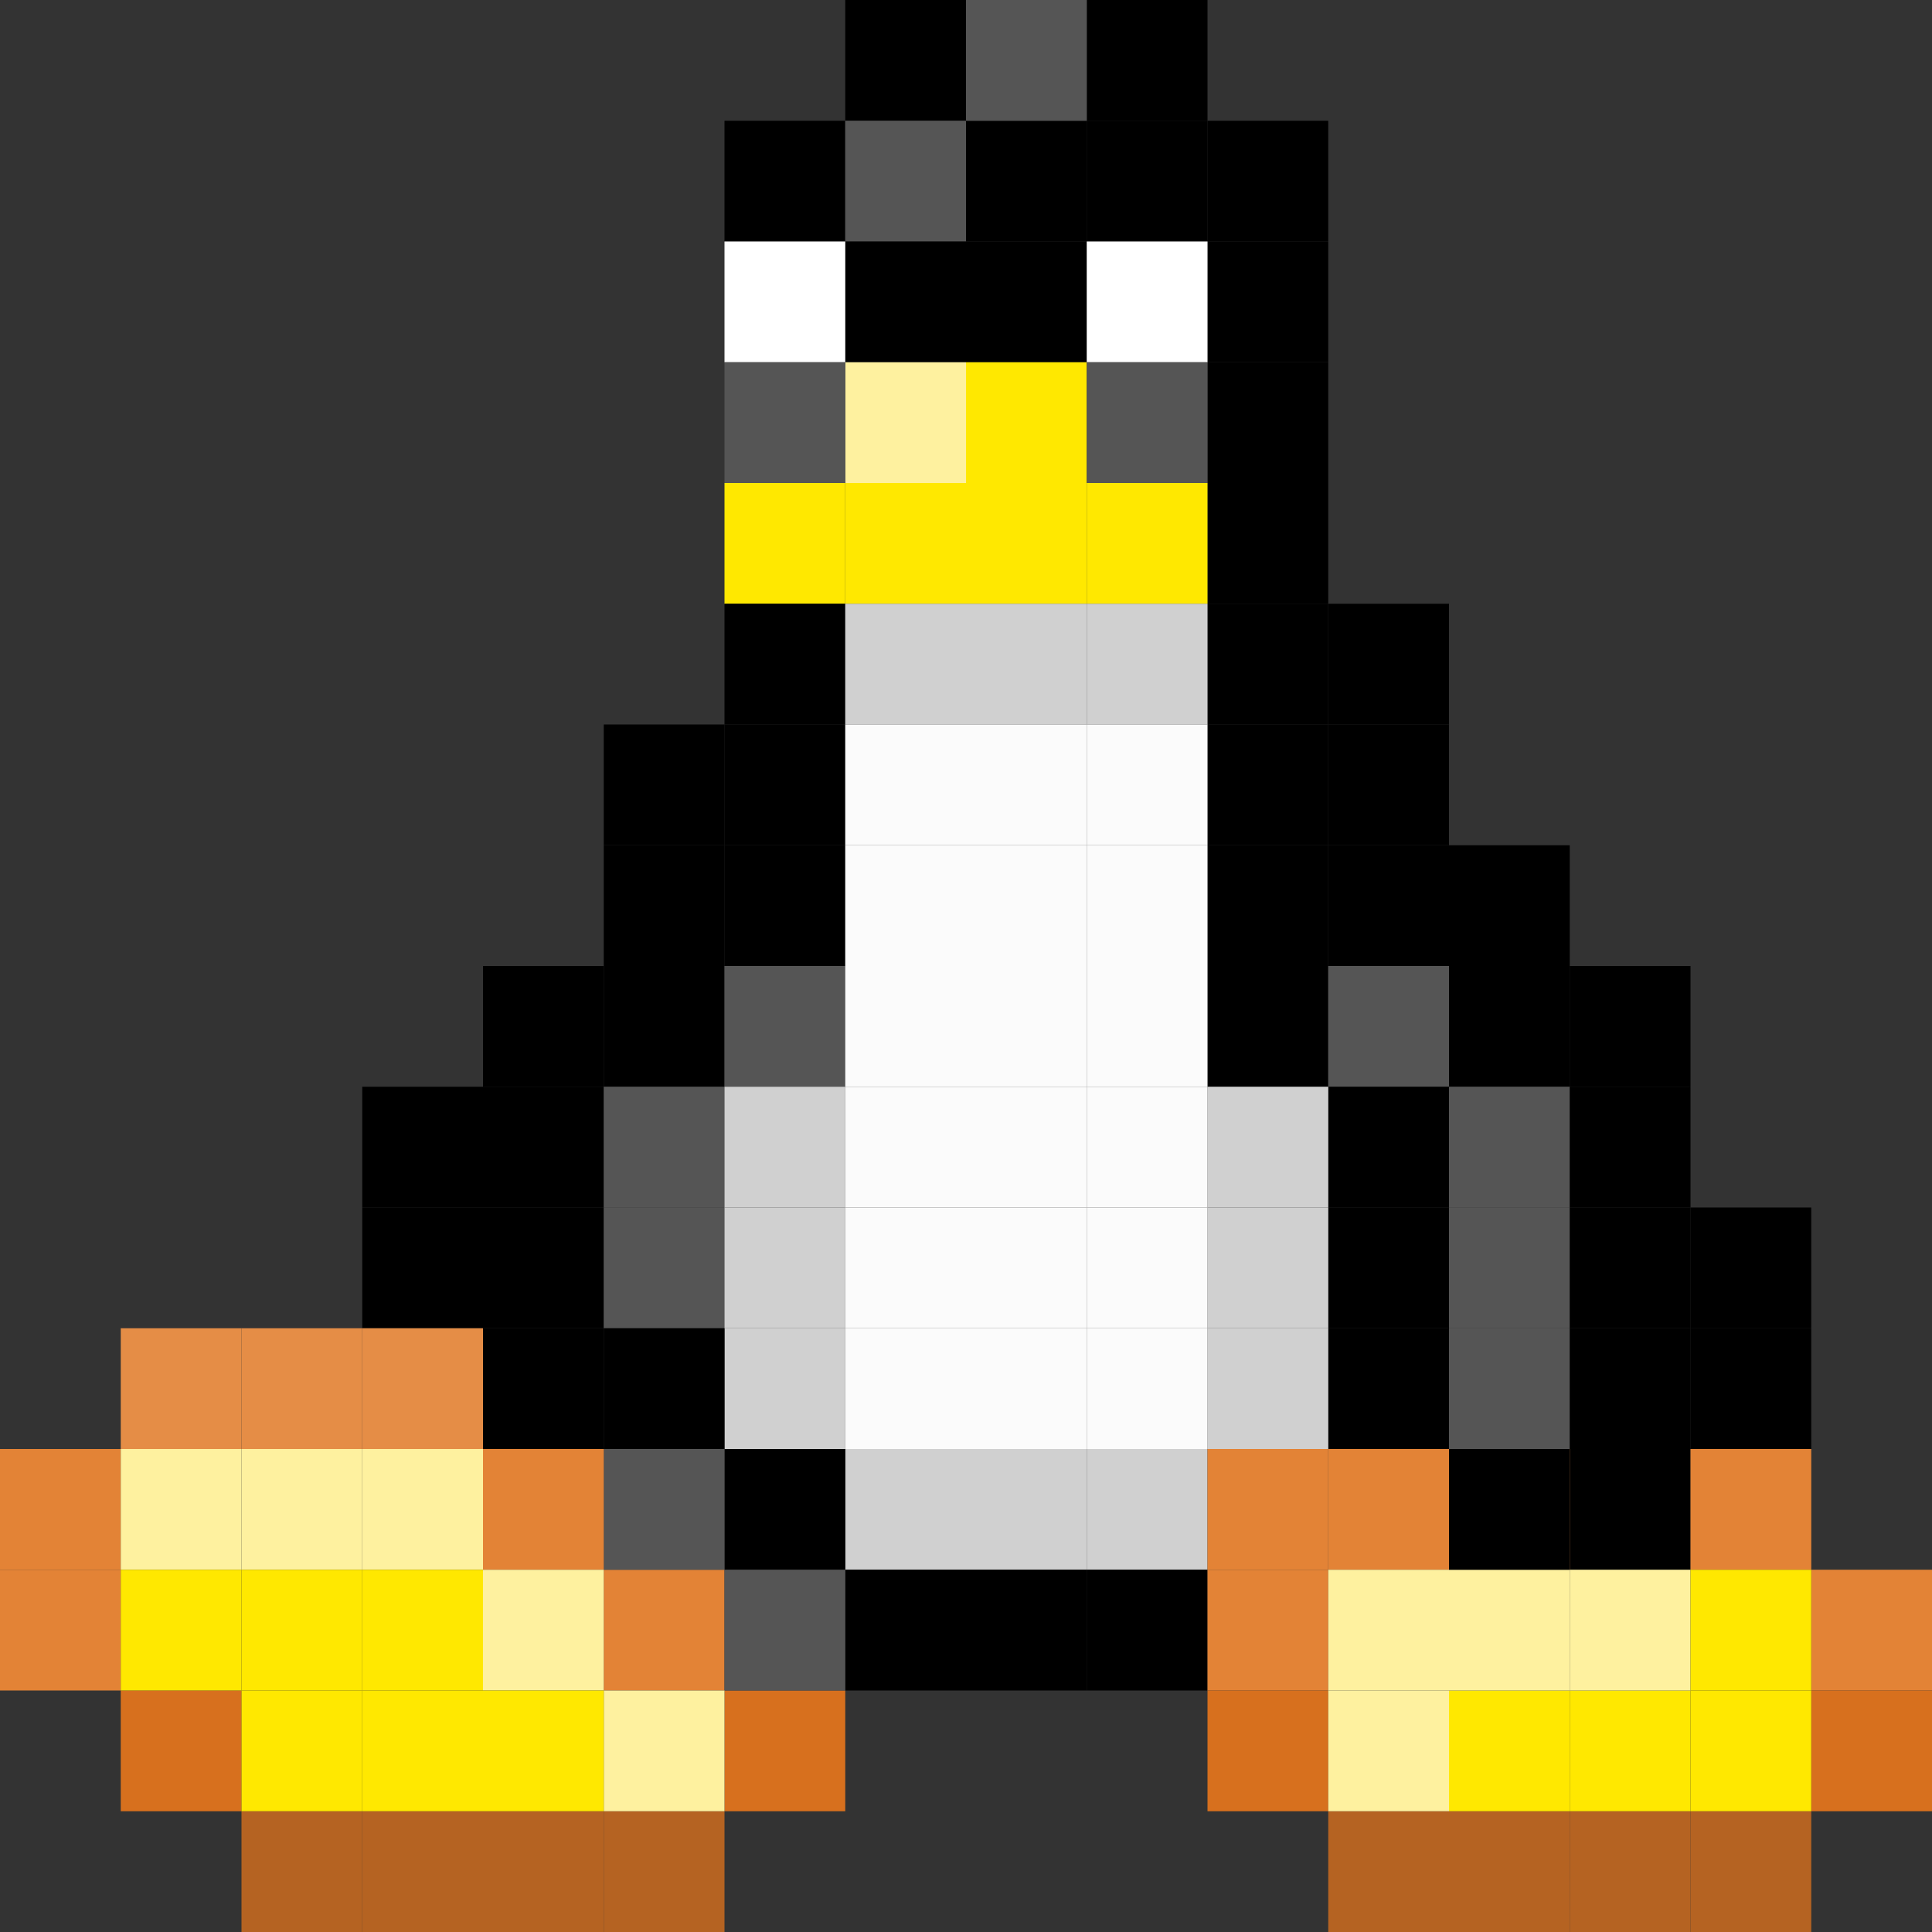 <?xml version="1.0" encoding="UTF-8" standalone="no"?>
<!-- Created with Inkscape (http://www.inkscape.org/) -->

<svg
   xmlns:dc="http://purl.org/dc/elements/1.1/"
   xmlns:cc="http://creativecommons.org/ns#"
   xmlns:rdf="http://www.w3.org/1999/02/22-rdf-syntax-ns#"
   xmlns:svg="http://www.w3.org/2000/svg"
   xmlns="http://www.w3.org/2000/svg"
   xmlns:sodipodi="http://sodipodi.sourceforge.net/DTD/sodipodi-0.dtd"
   xmlns:inkscape="http://www.inkscape.org/namespaces/inkscape"
   width="16px"
   height="16px"
   viewBox="0 0 16 16"
   id="SVGRoot"
   version="1.1"
   inkscape:version="0.92.0 r"
   sodipodi:docname="favicon.svg"
   inkscape:export-filename="favicon.png"
   inkscape:export-xdpi="96"
   inkscape:export-ydpi="96">
  <rect x="0" y="0" width="16" height="16" fill="#333333" stroke="none"/>
  <sodipodi:namedview
     id="base"
     pagecolor="#ffffff"
     bordercolor="#666666"
     borderopacity="1.0"
     inkscape:pageopacity="0"
     inkscape:pageshadow="2"
     inkscape:zoom="1"
     inkscape:cx="10.800617"
     inkscape:cy="0.3289443"
     inkscape:document-units="px"
     inkscape:current-layer="layer1"
     showgrid="false"
     inkscape:window-width="1920"
     inkscape:window-height="1016"
     inkscape:window-x="0"
     inkscape:window-y="27"
     inkscape:window-maximized="1"
     inkscape:grid-bbox="true"
     inkscape:snap-bbox="true"
     inkscape:bbox-nodes="true"
     inkscape:snap-bbox-edge-midpoints="true"
     showborder="false"
     inkscape:snap-global="true"
     inkscape:object-nodes="true"
     inkscape:snap-midpoints="true"
     inkscape:pagecheckerboard="false">
    <inkscape:grid
       type="xygrid"
       id="grid103397" />
    <inkscape:grid
       type="xygrid"
       id="grid104178"
       dotted="true"
       spacingx="0.5"
       spacingy="0.5"
       color="#f42319"
       opacity="0.125"
       empcolor="#ff3f54"
       empopacity="0.251"
       originx="0"
       originy="0" />
  </sodipodi:namedview>
  <defs
     id="defs102843" />
  <g
     id="layer1"
     inkscape:groupmode="layer"
     inkscape:label="Layer 1">
    <g
       id="g5145">
      <rect
         style="opacity:1;fill:#1a1a1a;fill-opacity:1;stroke:none;stroke-width:1;stroke-linecap:round;stroke-linejoin:miter;stroke-miterlimit:4;stroke-dasharray:none;stroke-dashoffset:0;stroke-opacity:1"
         id="rect4681"
         width="2"
         height="2"
         x="-19"
         y="7"
         transform="matrix(0,1,1,0,0,0)" />
      <rect
         y="-18"
         x="9"
         height="1"
         width="2"
         id="rect4643"
         style="opacity:0.8;fill:#4092d0;fill-opacity:1;stroke:none;stroke-width:1;stroke-linecap:round;stroke-linejoin:miter;stroke-miterlimit:4;stroke-dasharray:none;stroke-dashoffset:0;stroke-opacity:1" />
      <rect
         transform="scale(-1,1)"
         style="opacity:0.8;fill:#4092d0;fill-opacity:1;stroke:none;stroke-width:1;stroke-linecap:round;stroke-linejoin:miter;stroke-miterlimit:4;stroke-dasharray:none;stroke-dashoffset:0;stroke-opacity:1"
         id="rect4645"
         width="2"
         height="1"
         x="-7"
         y="-18" />
      <rect
         transform="scale(-1,1)"
         y="-17"
         x="-11"
         height="1"
         width="2"
         id="rect4647"
         style="opacity:1;fill:#1a1a1a;fill-opacity:1;stroke:none;stroke-width:1;stroke-linecap:round;stroke-linejoin:miter;stroke-miterlimit:4;stroke-dasharray:none;stroke-dashoffset:0;stroke-opacity:1" />
      <rect
         transform="scale(-1,1)"
         style="opacity:1;fill:#1a1a1a;fill-opacity:1;stroke:none;stroke-width:1;stroke-linecap:round;stroke-linejoin:miter;stroke-miterlimit:4;stroke-dasharray:none;stroke-dashoffset:0;stroke-opacity:1"
         id="rect4651"
         width="2"
         height="1"
         x="-11"
         y="-19" />
      <rect
         transform="scale(-1,1)"
         y="-19"
         x="-7"
         height="1"
         width="1"
         id="rect4653"
         style="opacity:1;fill:#1a1a1a;fill-opacity:1;stroke:none;stroke-width:1;stroke-linecap:round;stroke-linejoin:miter;stroke-miterlimit:4;stroke-dasharray:none;stroke-dashoffset:0;stroke-opacity:1" />
      <rect
         style="opacity:1;fill:#1a1a1a;fill-opacity:1;stroke:none;stroke-width:1;stroke-linecap:round;stroke-linejoin:miter;stroke-miterlimit:4;stroke-dasharray:none;stroke-dashoffset:0;stroke-opacity:1"
         id="rect4657"
         width="1"
         height="1"
         x="-18"
         y="5"
         transform="matrix(0,1,1,0,0,0)" />
      <rect
         transform="rotate(90)"
         y="-12"
         x="-18.016"
         height="1"
         width="1.016"
         id="rect4659"
         style="opacity:1;fill:#1a1a1a;fill-opacity:1;stroke:none;stroke-width:1;stroke-linecap:round;stroke-linejoin:miter;stroke-miterlimit:4;stroke-dasharray:none;stroke-dashoffset:0;stroke-opacity:1" />
      <rect
         transform="scale(-1,1)"
         style="opacity:0.8;fill:#ffffff;fill-opacity:1;stroke:none;stroke-width:1;stroke-linecap:round;stroke-linejoin:miter;stroke-miterlimit:4;stroke-dasharray:none;stroke-dashoffset:0;stroke-opacity:1"
         id="rect4683"
         width="1"
         height="1"
         x="-11"
         y="-18" />
      <rect
         transform="scale(-1,1)"
         y="-18"
         x="-7"
         height="1"
         width="1"
         id="rect4685"
         style="opacity:0.8;fill:#ffffff;fill-opacity:1;stroke:none;stroke-width:1;stroke-linecap:round;stroke-linejoin:miter;stroke-miterlimit:4;stroke-dasharray:none;stroke-dashoffset:0;stroke-opacity:1" />
      <rect
         transform="scale(-1,1)"
         style="opacity:1;fill:#1a1a1a;fill-opacity:1;stroke:none;stroke-width:1;stroke-linecap:round;stroke-linejoin:miter;stroke-miterlimit:4;stroke-dasharray:none;stroke-dashoffset:0;stroke-opacity:1"
         id="rect4700"
         width="1"
         height="1"
         x="-7"
         y="-17" />
    </g>
    <g
       id="g5289">
      <rect
         y="0"
         x="7"
         height="1"
         width="1"
         id="rect103399"
         style="opacity:1;fill:#000000;fill-opacity:1;stroke:none;stroke-width:2;stroke-linecap:butt;stroke-linejoin:round;stroke-miterlimit:4;stroke-dasharray:none;stroke-dashoffset:0;stroke-opacity:1" />
      <rect
         style="opacity:1;fill:#000000;fill-opacity:1;stroke:none;stroke-width:2;stroke-linecap:butt;stroke-linejoin:round;stroke-miterlimit:4;stroke-dasharray:none;stroke-dashoffset:0;stroke-opacity:1"
         id="rect103401"
         width="1"
         height="1"
         x="9"
         y="0" />
      <rect
         style="opacity:1;fill:#000000;fill-opacity:1;stroke:none;stroke-width:2;stroke-linecap:butt;stroke-linejoin:round;stroke-miterlimit:4;stroke-dasharray:none;stroke-dashoffset:0;stroke-opacity:1"
         id="rect103403"
         width="1"
         height="1"
         x="6"
         y="1" />
      <rect
         y="1"
         x="8"
         height="1"
         width="1"
         id="rect103405"
         style="opacity:1;fill:#000000;fill-opacity:1;stroke:none;stroke-width:2;stroke-linecap:butt;stroke-linejoin:round;stroke-miterlimit:4;stroke-dasharray:none;stroke-dashoffset:0;stroke-opacity:1" />
      <rect
         style="opacity:1;fill:#000000;fill-opacity:1;stroke:none;stroke-width:2;stroke-linecap:butt;stroke-linejoin:round;stroke-miterlimit:4;stroke-dasharray:none;stroke-dashoffset:0;stroke-opacity:1"
         id="rect103407"
         width="1"
         height="1"
         x="10"
         y="1" />
      <rect
         y="1"
         x="9"
         height="1"
         width="1"
         id="rect103409"
         style="opacity:1;fill:#000000;fill-opacity:1;stroke:none;stroke-width:2;stroke-linecap:butt;stroke-linejoin:round;stroke-miterlimit:4;stroke-dasharray:none;stroke-dashoffset:0;stroke-opacity:1" />
      <rect
         style="opacity:1;fill:#555555;fill-opacity:1;stroke:none;stroke-width:2;stroke-linecap:butt;stroke-linejoin:round;stroke-miterlimit:4;stroke-dasharray:none;stroke-dashoffset:0;stroke-opacity:1"
         id="rect103411"
         width="1"
         height="1"
         x="7"
         y="1" />
      <rect
         y="0"
         x="8"
         height="1"
         width="1"
         id="rect103413"
         style="opacity:1;fill:#555555;fill-opacity:1;stroke:none;stroke-width:2;stroke-linecap:butt;stroke-linejoin:round;stroke-miterlimit:4;stroke-dasharray:none;stroke-dashoffset:0;stroke-opacity:1" />
      <rect
         style="opacity:1;fill:#000000;fill-opacity:1;stroke:none;stroke-width:2;stroke-linecap:butt;stroke-linejoin:round;stroke-miterlimit:4;stroke-dasharray:none;stroke-dashoffset:0;stroke-opacity:1"
         id="rect103415"
         width="1"
         height="1"
         x="7"
         y="2" />
      <rect
         y="2"
         x="10"
         height="1"
         width="1"
         id="rect103417"
         style="opacity:1;fill:#000000;fill-opacity:1;stroke:none;stroke-width:2;stroke-linecap:butt;stroke-linejoin:round;stroke-miterlimit:4;stroke-dasharray:none;stroke-dashoffset:0;stroke-opacity:1" />
      <rect
         y="2"
         x="8"
         height="1"
         width="1"
         id="rect103421"
         style="opacity:1;fill:#000000;fill-opacity:1;stroke:none;stroke-width:2;stroke-linecap:butt;stroke-linejoin:round;stroke-miterlimit:4;stroke-dasharray:none;stroke-dashoffset:0;stroke-opacity:1" />
      <rect
         style="opacity:1;fill:#000000;fill-opacity:1;stroke:none;stroke-width:2;stroke-linecap:butt;stroke-linejoin:round;stroke-miterlimit:4;stroke-dasharray:none;stroke-dashoffset:0;stroke-opacity:1"
         id="rect103425"
         width="1"
         height="1"
         x="10"
         y="3" />
      <rect
         style="opacity:1;fill:#000000;fill-opacity:1;stroke:none;stroke-width:2;stroke-linecap:butt;stroke-linejoin:round;stroke-miterlimit:4;stroke-dasharray:none;stroke-dashoffset:0;stroke-opacity:1"
         id="rect103427"
         width="1"
         height="1"
         x="10"
         y="4" />
      <rect
         style="opacity:1;fill:#ffffff;fill-opacity:1;stroke:none;stroke-width:2;stroke-linecap:butt;stroke-linejoin:round;stroke-miterlimit:4;stroke-dasharray:none;stroke-dashoffset:0;stroke-opacity:1"
         id="rect103429"
         width="1"
         height="1"
         x="9"
         y="2" />
      <rect
         y="2"
         x="6"
         height="1"
         width="1"
         id="rect103431"
         style="opacity:1;fill:#ffffff;fill-opacity:1;stroke:none;stroke-width:2;stroke-linecap:butt;stroke-linejoin:round;stroke-miterlimit:4;stroke-dasharray:none;stroke-dashoffset:0;stroke-opacity:1" />
      <rect
         style="opacity:1;fill:#ffe800;fill-opacity:1;stroke:none;stroke-width:2;stroke-linecap:butt;stroke-linejoin:round;stroke-miterlimit:4;stroke-dasharray:none;stroke-dashoffset:0;stroke-opacity:1"
         id="rect103433"
         width="1"
         height="1"
         x="-9"
         y="3"
         transform="scale(-1,1)" />
      <rect
         y="3"
         x="-8"
         height="1"
         width="1"
         id="rect103435"
         style="opacity:1;fill:#fef19f;fill-opacity:1;stroke:none;stroke-width:2;stroke-linecap:butt;stroke-linejoin:round;stroke-miterlimit:4;stroke-dasharray:none;stroke-dashoffset:0;stroke-opacity:1"
         transform="scale(-1,1)" />
      <rect
         style="opacity:1;fill:#ffe800;fill-opacity:1;stroke:none;stroke-width:2;stroke-linecap:butt;stroke-linejoin:round;stroke-miterlimit:4;stroke-dasharray:none;stroke-dashoffset:0;stroke-opacity:1"
         id="rect103437"
         width="1"
         height="1"
         x="8"
         y="4" />
      <rect
         y="4"
         x="7"
         height="1"
         width="1"
         id="rect103439"
         style="opacity:1;fill:#ffe800;fill-opacity:1;stroke:none;stroke-width:2;stroke-linecap:butt;stroke-linejoin:round;stroke-miterlimit:4;stroke-dasharray:none;stroke-dashoffset:0;stroke-opacity:1" />
      <rect
         style="opacity:1;fill:#ffe800;fill-opacity:1;stroke:none;stroke-width:2;stroke-linecap:butt;stroke-linejoin:round;stroke-miterlimit:4;stroke-dasharray:none;stroke-dashoffset:0;stroke-opacity:1"
         id="rect103441"
         width="1"
         height="1"
         x="6"
         y="4" />
      <rect
         y="4"
         x="9"
         height="1"
         width="1"
         id="rect103443"
         style="opacity:1;fill:#ffe800;fill-opacity:1;stroke:none;stroke-width:2;stroke-linecap:butt;stroke-linejoin:round;stroke-miterlimit:4;stroke-dasharray:none;stroke-dashoffset:0;stroke-opacity:1" />
      <rect
         style="opacity:1;fill:#555555;fill-opacity:1;stroke:none;stroke-width:2;stroke-linecap:butt;stroke-linejoin:round;stroke-miterlimit:4;stroke-dasharray:none;stroke-dashoffset:0;stroke-opacity:1"
         id="rect103553"
         width="1"
         height="1"
         x="9"
         y="3" />
      <rect
         y="3"
         x="6"
         height="1"
         width="1"
         id="rect103555"
         style="opacity:1;fill:#555555;fill-opacity:1;stroke:none;stroke-width:2;stroke-linecap:butt;stroke-linejoin:round;stroke-miterlimit:4;stroke-dasharray:none;stroke-dashoffset:0;stroke-opacity:1" />
      <rect
         style="opacity:1;fill:#000000;fill-opacity:1;stroke:none;stroke-width:2;stroke-linecap:butt;stroke-linejoin:round;stroke-miterlimit:4;stroke-dasharray:none;stroke-dashoffset:0;stroke-opacity:1"
         id="rect103557"
         width="1"
         height="1"
         x="10"
         y="5" />
      <rect
         y="6"
         x="10"
         height="1"
         width="1"
         id="rect103559"
         style="opacity:1;fill:#000000;fill-opacity:1;stroke:none;stroke-width:2;stroke-linecap:butt;stroke-linejoin:round;stroke-miterlimit:4;stroke-dasharray:none;stroke-dashoffset:0;stroke-opacity:1" />
      <rect
         y="7"
         x="10"
         height="1"
         width="1"
         id="rect103561"
         style="opacity:1;fill:#000000;fill-opacity:1;stroke:none;stroke-width:2;stroke-linecap:butt;stroke-linejoin:round;stroke-miterlimit:4;stroke-dasharray:none;stroke-dashoffset:0;stroke-opacity:1" />
      <rect
         y="5"
         x="11"
         height="1"
         width="1"
         id="rect103563"
         style="opacity:1;fill:#000000;fill-opacity:1;stroke:none;stroke-width:2;stroke-linecap:butt;stroke-linejoin:round;stroke-miterlimit:4;stroke-dasharray:none;stroke-dashoffset:0;stroke-opacity:1" />
      <rect
         style="opacity:1;fill:#000000;fill-opacity:1;stroke:none;stroke-width:2;stroke-linecap:butt;stroke-linejoin:round;stroke-miterlimit:4;stroke-dasharray:none;stroke-dashoffset:0;stroke-opacity:1"
         id="rect103565"
         width="1"
         height="1"
         x="11"
         y="6" />
      <rect
         style="opacity:1;fill:#000000;fill-opacity:1;stroke:none;stroke-width:2;stroke-linecap:butt;stroke-linejoin:round;stroke-miterlimit:4;stroke-dasharray:none;stroke-dashoffset:0;stroke-opacity:1"
         id="rect103567"
         width="1"
         height="1"
         x="11"
         y="7" />
      <rect
         y="7"
         x="12"
         height="1"
         width="1"
         id="rect103569"
         style="opacity:1;fill:#000000;fill-opacity:1;stroke:none;stroke-width:2;stroke-linecap:butt;stroke-linejoin:round;stroke-miterlimit:4;stroke-dasharray:none;stroke-dashoffset:0;stroke-opacity:1" />
      <rect
         y="8"
         x="12"
         height="1"
         width="1"
         id="rect103571"
         style="opacity:1;fill:#000000;fill-opacity:1;stroke:none;stroke-width:2;stroke-linecap:butt;stroke-linejoin:round;stroke-miterlimit:4;stroke-dasharray:none;stroke-dashoffset:0;stroke-opacity:1" />
      <rect
         style="opacity:1;fill:#000000;fill-opacity:1;stroke:none;stroke-width:2;stroke-linecap:butt;stroke-linejoin:round;stroke-miterlimit:4;stroke-dasharray:none;stroke-dashoffset:0;stroke-opacity:1"
         id="rect103573"
         width="1"
         height="1"
         x="10"
         y="8" />
      <rect
         y="8"
         x="11"
         height="1"
         width="1"
         id="rect103575"
         style="opacity:1;fill:#555555;fill-opacity:1;stroke:none;stroke-width:2;stroke-linecap:butt;stroke-linejoin:round;stroke-miterlimit:4;stroke-dasharray:none;stroke-dashoffset:0;stroke-opacity:1" />
      <rect
         style="opacity:1;fill:#555555;fill-opacity:1;stroke:none;stroke-width:2;stroke-linecap:butt;stroke-linejoin:round;stroke-miterlimit:4;stroke-dasharray:none;stroke-dashoffset:0;stroke-opacity:1"
         id="rect103577"
         width="1"
         height="1"
         x="12"
         y="9" />
      <rect
         y="10"
         x="12"
         height="1"
         width="1"
         id="rect103579"
         style="opacity:1;fill:#555555;fill-opacity:1;stroke:none;stroke-width:2;stroke-linecap:butt;stroke-linejoin:round;stroke-miterlimit:4;stroke-dasharray:none;stroke-dashoffset:0;stroke-opacity:1" />
      <rect
         style="opacity:1;fill:#555555;fill-opacity:1;stroke:none;stroke-width:2;stroke-linecap:butt;stroke-linejoin:round;stroke-miterlimit:4;stroke-dasharray:none;stroke-dashoffset:0;stroke-opacity:1"
         id="rect103581"
         width="1"
         height="1"
         x="12"
         y="11" />
      <rect
         style="opacity:1;fill:#000000;fill-opacity:1;stroke:none;stroke-width:2;stroke-linecap:butt;stroke-linejoin:round;stroke-miterlimit:4;stroke-dasharray:none;stroke-dashoffset:0;stroke-opacity:1"
         id="rect103583"
         width="1"
         height="1"
         x="13"
         y="8" />
      <rect
         y="9"
         x="13"
         height="1"
         width="1"
         id="rect103585"
         style="opacity:1;fill:#000000;fill-opacity:1;stroke:none;stroke-width:2;stroke-linecap:butt;stroke-linejoin:round;stroke-miterlimit:4;stroke-dasharray:none;stroke-dashoffset:0;stroke-opacity:1" />
      <rect
         y="10"
         x="13"
         height="1"
         width="1"
         id="rect103587"
         style="opacity:1;fill:#000000;fill-opacity:1;stroke:none;stroke-width:2;stroke-linecap:butt;stroke-linejoin:round;stroke-miterlimit:4;stroke-dasharray:none;stroke-dashoffset:0;stroke-opacity:1" />
      <rect
         style="opacity:1;fill:#000000;fill-opacity:1;stroke:none;stroke-width:2;stroke-linecap:butt;stroke-linejoin:round;stroke-miterlimit:4;stroke-dasharray:none;stroke-dashoffset:0;stroke-opacity:1"
         id="rect103595"
         width="1"
         height="1"
         x="13"
         y="11" />
      <rect
         y="11"
         x="14"
         height="1"
         width="1"
         id="rect103597"
         style="opacity:1;fill:#000000;fill-opacity:1;stroke:none;stroke-width:2;stroke-linecap:butt;stroke-linejoin:round;stroke-miterlimit:4;stroke-dasharray:none;stroke-dashoffset:0;stroke-opacity:1" />
      <rect
         style="opacity:1;fill:#000000;fill-opacity:1;stroke:none;stroke-width:2;stroke-linecap:butt;stroke-linejoin:round;stroke-miterlimit:4;stroke-dasharray:none;stroke-dashoffset:0;stroke-opacity:1"
         id="rect103599"
         width="1"
         height="1"
         x="14"
         y="10" />
      <rect
         style="opacity:1;fill:#000000;fill-opacity:1;stroke:none;stroke-width:2;stroke-linecap:butt;stroke-linejoin:round;stroke-miterlimit:4;stroke-dasharray:none;stroke-dashoffset:0;stroke-opacity:1"
         id="rect103601"
         width="1"
         height="1"
         x="11"
         y="9" />
      <rect
         style="opacity:1;fill:#000000;fill-opacity:1;stroke:none;stroke-width:2;stroke-linecap:butt;stroke-linejoin:round;stroke-miterlimit:4;stroke-dasharray:none;stroke-dashoffset:0;stroke-opacity:1"
         id="rect103603"
         width="1"
         height="1"
         x="11"
         y="10" />
      <rect
         y="11"
         x="11"
         height="1"
         width="1"
         id="rect103605"
         style="opacity:1;fill:#000000;fill-opacity:1;stroke:none;stroke-width:2;stroke-linecap:butt;stroke-linejoin:round;stroke-miterlimit:4;stroke-dasharray:none;stroke-dashoffset:0;stroke-opacity:1" />
      <rect
         y="5"
         x="6"
         height="1"
         width="1"
         id="rect103607"
         style="opacity:1;fill:#000000;fill-opacity:1;stroke:none;stroke-width:2;stroke-linecap:butt;stroke-linejoin:round;stroke-miterlimit:4;stroke-dasharray:none;stroke-dashoffset:0;stroke-opacity:1" />
      <rect
         y="6"
         x="6"
         height="1"
         width="1"
         id="rect103609"
         style="opacity:1;fill:#000000;fill-opacity:1;stroke:none;stroke-width:2;stroke-linecap:butt;stroke-linejoin:round;stroke-miterlimit:4;stroke-dasharray:none;stroke-dashoffset:0;stroke-opacity:1" />
      <rect
         style="opacity:1;fill:#000000;fill-opacity:1;stroke:none;stroke-width:2;stroke-linecap:butt;stroke-linejoin:round;stroke-miterlimit:4;stroke-dasharray:none;stroke-dashoffset:0;stroke-opacity:1"
         id="rect103611"
         width="1"
         height="1"
         x="6"
         y="7" />
      <rect
         style="opacity:1;fill:#000000;fill-opacity:1;stroke:none;stroke-width:2;stroke-linecap:butt;stroke-linejoin:round;stroke-miterlimit:4;stroke-dasharray:none;stroke-dashoffset:0;stroke-opacity:1"
         id="rect103613"
         width="1"
         height="1"
         x="5"
         y="6" />
      <rect
         style="opacity:1;fill:#000000;fill-opacity:1;stroke:none;stroke-width:2;stroke-linecap:butt;stroke-linejoin:round;stroke-miterlimit:4;stroke-dasharray:none;stroke-dashoffset:0;stroke-opacity:1"
         id="rect103615"
         width="1"
         height="1"
         x="5"
         y="7" />
      <rect
         y="8"
         x="5"
         height="1"
         width="1"
         id="rect103617"
         style="opacity:1;fill:#000000;fill-opacity:1;stroke:none;stroke-width:2;stroke-linecap:butt;stroke-linejoin:round;stroke-miterlimit:4;stroke-dasharray:none;stroke-dashoffset:0;stroke-opacity:1" />
      <rect
         y="8"
         x="4"
         height="1"
         width="1"
         id="rect103619"
         style="opacity:1;fill:#000000;fill-opacity:1;stroke:none;stroke-width:2;stroke-linecap:butt;stroke-linejoin:round;stroke-miterlimit:4;stroke-dasharray:none;stroke-dashoffset:0;stroke-opacity:1" />
      <rect
         y="9"
         x="4"
         height="1"
         width="1"
         id="rect103621"
         style="opacity:1;fill:#000000;fill-opacity:1;stroke:none;stroke-width:2;stroke-linecap:butt;stroke-linejoin:round;stroke-miterlimit:4;stroke-dasharray:none;stroke-dashoffset:0;stroke-opacity:1" />
      <rect
         style="opacity:1;fill:#000000;fill-opacity:1;stroke:none;stroke-width:2;stroke-linecap:butt;stroke-linejoin:round;stroke-miterlimit:4;stroke-dasharray:none;stroke-dashoffset:0;stroke-opacity:1"
         id="rect103623"
         width="1"
         height="1"
         x="4"
         y="10" />
      <rect
         style="opacity:1;fill:#000000;fill-opacity:1;stroke:none;stroke-width:2;stroke-linecap:butt;stroke-linejoin:round;stroke-miterlimit:4;stroke-dasharray:none;stroke-dashoffset:0;stroke-opacity:1"
         id="rect103625"
         width="1"
         height="1"
         x="3"
         y="9" />
      <rect
         y="10"
         x="3"
         height="1"
         width="1"
         id="rect103627"
         style="opacity:1;fill:#000000;fill-opacity:1;stroke:none;stroke-width:2;stroke-linecap:butt;stroke-linejoin:round;stroke-miterlimit:4;stroke-dasharray:none;stroke-dashoffset:0;stroke-opacity:1" />
      <rect
         style="opacity:1;fill:#555555;fill-opacity:1;stroke:none;stroke-width:2;stroke-linecap:butt;stroke-linejoin:round;stroke-miterlimit:4;stroke-dasharray:none;stroke-dashoffset:0;stroke-opacity:1"
         id="rect103629"
         width="1"
         height="1"
         x="6"
         y="8" />
      <rect
         y="9"
         x="5"
         height="1"
         width="1"
         id="rect103631"
         style="opacity:1;fill:#555555;fill-opacity:1;stroke:none;stroke-width:2;stroke-linecap:butt;stroke-linejoin:round;stroke-miterlimit:4;stroke-dasharray:none;stroke-dashoffset:0;stroke-opacity:1" />
      <rect
         style="opacity:1;fill:#555555;fill-opacity:1;stroke:none;stroke-width:2;stroke-linecap:butt;stroke-linejoin:round;stroke-miterlimit:4;stroke-dasharray:none;stroke-dashoffset:0;stroke-opacity:1"
         id="rect103633"
         width="1"
         height="1"
         x="5"
         y="10" />
      <rect
         y="5"
         x="8"
         height="1"
         width="1"
         id="rect103635"
         style="opacity:1;fill:#d0d0d0;fill-opacity:1;stroke:none;stroke-width:2;stroke-linecap:butt;stroke-linejoin:round;stroke-miterlimit:4;stroke-dasharray:none;stroke-dashoffset:0;stroke-opacity:1" />
      <rect
         style="opacity:1;fill:#d0d0d0;fill-opacity:1;stroke:none;stroke-width:2;stroke-linecap:butt;stroke-linejoin:round;stroke-miterlimit:4;stroke-dasharray:none;stroke-dashoffset:0;stroke-opacity:1"
         id="rect103637"
         width="1"
         height="1"
         x="7"
         y="5" />
      <rect
         style="opacity:1;fill:#d0d0d0;fill-opacity:1;stroke:none;stroke-width:2;stroke-linecap:butt;stroke-linejoin:round;stroke-miterlimit:4;stroke-dasharray:none;stroke-dashoffset:0;stroke-opacity:1"
         id="rect103639"
         width="1"
         height="1"
         x="9"
         y="5" />
      <rect
         y="9"
         x="10"
         height="1"
         width="1"
         id="rect103641"
         style="opacity:1;fill:#d0d0d0;fill-opacity:1;stroke:none;stroke-width:2;stroke-linecap:butt;stroke-linejoin:round;stroke-miterlimit:4;stroke-dasharray:none;stroke-dashoffset:0;stroke-opacity:1" />
      <rect
         style="opacity:1;fill:#d0d0d0;fill-opacity:1;stroke:none;stroke-width:2;stroke-linecap:butt;stroke-linejoin:round;stroke-miterlimit:4;stroke-dasharray:none;stroke-dashoffset:0;stroke-opacity:1"
         id="rect103643"
         width="1"
         height="1"
         x="10"
         y="10" />
      <rect
         y="11"
         x="10"
         height="1"
         width="1"
         id="rect103645"
         style="opacity:1;fill:#d0d0d0;fill-opacity:1;stroke:none;stroke-width:2;stroke-linecap:butt;stroke-linejoin:round;stroke-miterlimit:4;stroke-dasharray:none;stroke-dashoffset:0;stroke-opacity:1" />
      <rect
         style="opacity:1;fill:#d0d0d0;fill-opacity:1;stroke:none;stroke-width:2;stroke-linecap:butt;stroke-linejoin:round;stroke-miterlimit:4;stroke-dasharray:none;stroke-dashoffset:0;stroke-opacity:1"
         id="rect103647"
         width="1"
         height="1"
         x="6"
         y="9" />
      <rect
         y="10"
         x="6"
         height="1"
         width="1"
         id="rect103649"
         style="opacity:1;fill:#d0d0d0;fill-opacity:1;stroke:none;stroke-width:2;stroke-linecap:butt;stroke-linejoin:round;stroke-miterlimit:4;stroke-dasharray:none;stroke-dashoffset:0;stroke-opacity:1" />
      <rect
         style="opacity:1;fill:#d0d0d0;fill-opacity:1;stroke:none;stroke-width:2;stroke-linecap:butt;stroke-linejoin:round;stroke-miterlimit:4;stroke-dasharray:none;stroke-dashoffset:0;stroke-opacity:1"
         id="rect103651"
         width="1"
         height="1"
         x="6"
         y="11" />
      <rect
         style="opacity:1;fill:#d0d0d0;fill-opacity:1;stroke:none;stroke-width:2;stroke-linecap:butt;stroke-linejoin:round;stroke-miterlimit:4;stroke-dasharray:none;stroke-dashoffset:0;stroke-opacity:1"
         id="rect103653"
         width="1"
         height="1"
         x="8"
         y="12" />
      <rect
         y="12"
         x="7"
         height="1"
         width="1"
         id="rect103655"
         style="opacity:1;fill:#d0d0d0;fill-opacity:1;stroke:none;stroke-width:2;stroke-linecap:butt;stroke-linejoin:round;stroke-miterlimit:4;stroke-dasharray:none;stroke-dashoffset:0;stroke-opacity:1" />
      <rect
         y="12"
         x="9"
         height="1"
         width="1"
         id="rect103657"
         style="opacity:1;fill:#d0d0d0;fill-opacity:1;stroke:none;stroke-width:2;stroke-linecap:butt;stroke-linejoin:round;stroke-miterlimit:4;stroke-dasharray:none;stroke-dashoffset:0;stroke-opacity:1" />
      <rect
         y="10"
         x="8"
         height="1"
         width="1"
         id="rect103659"
         style="opacity:1;fill:#fbfbfb;fill-opacity:1;stroke:none;stroke-width:2;stroke-linecap:butt;stroke-linejoin:round;stroke-miterlimit:4;stroke-dasharray:none;stroke-dashoffset:0;stroke-opacity:1" />
      <rect
         style="opacity:1;fill:#fbfbfb;fill-opacity:1;stroke:none;stroke-width:2;stroke-linecap:butt;stroke-linejoin:round;stroke-miterlimit:4;stroke-dasharray:none;stroke-dashoffset:0;stroke-opacity:1"
         id="rect103661"
         width="1"
         height="1"
         x="7"
         y="10" />
      <rect
         style="opacity:1;fill:#fbfbfb;fill-opacity:1;stroke:none;stroke-width:2;stroke-linecap:butt;stroke-linejoin:round;stroke-miterlimit:4;stroke-dasharray:none;stroke-dashoffset:0;stroke-opacity:1"
         id="rect103663"
         width="1"
         height="1"
         x="9"
         y="10" />
      <rect
         style="opacity:1;fill:#fbfbfb;fill-opacity:1;stroke:none;stroke-width:2;stroke-linecap:butt;stroke-linejoin:round;stroke-miterlimit:4;stroke-dasharray:none;stroke-dashoffset:0;stroke-opacity:1"
         id="rect103665"
         width="1"
         height="1"
         x="8"
         y="11" />
      <rect
         y="11"
         x="7"
         height="1"
         width="1"
         id="rect103667"
         style="opacity:1;fill:#fbfbfb;fill-opacity:1;stroke:none;stroke-width:2;stroke-linecap:butt;stroke-linejoin:round;stroke-miterlimit:4;stroke-dasharray:none;stroke-dashoffset:0;stroke-opacity:1" />
      <rect
         y="11"
         x="9"
         height="1"
         width="1"
         id="rect103669"
         style="opacity:1;fill:#fbfbfb;fill-opacity:1;stroke:none;stroke-width:2;stroke-linecap:butt;stroke-linejoin:round;stroke-miterlimit:4;stroke-dasharray:none;stroke-dashoffset:0;stroke-opacity:1" />
      <rect
         y="9"
         x="8"
         height="1"
         width="1"
         id="rect103671"
         style="opacity:1;fill:#fbfbfb;fill-opacity:1;stroke:none;stroke-width:2;stroke-linecap:butt;stroke-linejoin:round;stroke-miterlimit:4;stroke-dasharray:none;stroke-dashoffset:0;stroke-opacity:1" />
      <rect
         style="opacity:1;fill:#fbfbfb;fill-opacity:1;stroke:none;stroke-width:2;stroke-linecap:butt;stroke-linejoin:round;stroke-miterlimit:4;stroke-dasharray:none;stroke-dashoffset:0;stroke-opacity:1"
         id="rect103673"
         width="1"
         height="1"
         x="7"
         y="9" />
      <rect
         style="opacity:1;fill:#fbfbfb;fill-opacity:1;stroke:none;stroke-width:2;stroke-linecap:butt;stroke-linejoin:round;stroke-miterlimit:4;stroke-dasharray:none;stroke-dashoffset:0;stroke-opacity:1"
         id="rect103675"
         width="1"
         height="1"
         x="9"
         y="9" />
      <rect
         style="opacity:1;fill:#fbfbfb;fill-opacity:1;stroke:none;stroke-width:2;stroke-linecap:butt;stroke-linejoin:round;stroke-miterlimit:4;stroke-dasharray:none;stroke-dashoffset:0;stroke-opacity:1"
         id="rect103677"
         width="1"
         height="1"
         x="8"
         y="7" />
      <rect
         y="7"
         x="7"
         height="1"
         width="1"
         id="rect103679"
         style="opacity:1;fill:#fbfbfb;fill-opacity:1;stroke:none;stroke-width:2;stroke-linecap:butt;stroke-linejoin:round;stroke-miterlimit:4;stroke-dasharray:none;stroke-dashoffset:0;stroke-opacity:1" />
      <rect
         y="7"
         x="9"
         height="1"
         width="1"
         id="rect103681"
         style="opacity:1;fill:#fbfbfb;fill-opacity:1;stroke:none;stroke-width:2;stroke-linecap:butt;stroke-linejoin:round;stroke-miterlimit:4;stroke-dasharray:none;stroke-dashoffset:0;stroke-opacity:1" />
      <rect
         y="6"
         x="8"
         height="1"
         width="1"
         id="rect103683"
         style="opacity:1;fill:#fbfbfb;fill-opacity:1;stroke:none;stroke-width:2;stroke-linecap:butt;stroke-linejoin:round;stroke-miterlimit:4;stroke-dasharray:none;stroke-dashoffset:0;stroke-opacity:1" />
      <rect
         style="opacity:1;fill:#fbfbfb;fill-opacity:1;stroke:none;stroke-width:2;stroke-linecap:butt;stroke-linejoin:round;stroke-miterlimit:4;stroke-dasharray:none;stroke-dashoffset:0;stroke-opacity:1"
         id="rect103685"
         width="1"
         height="1"
         x="7"
         y="6" />
      <rect
         style="opacity:1;fill:#fbfbfb;fill-opacity:1;stroke:none;stroke-width:2;stroke-linecap:butt;stroke-linejoin:round;stroke-miterlimit:4;stroke-dasharray:none;stroke-dashoffset:0;stroke-opacity:1"
         id="rect103687"
         width="1"
         height="1"
         x="9"
         y="6" />
      <rect
         style="opacity:1;fill:#fbfbfb;fill-opacity:1;stroke:none;stroke-width:2;stroke-linecap:butt;stroke-linejoin:round;stroke-miterlimit:4;stroke-dasharray:none;stroke-dashoffset:0;stroke-opacity:1"
         id="rect103689"
         width="1"
         height="1"
         x="8"
         y="8" />
      <rect
         y="8"
         x="7"
         height="1"
         width="1"
         id="rect103691"
         style="opacity:1;fill:#fbfbfb;fill-opacity:1;stroke:none;stroke-width:2;stroke-linecap:butt;stroke-linejoin:round;stroke-miterlimit:4;stroke-dasharray:none;stroke-dashoffset:0;stroke-opacity:1" />
      <rect
         y="8"
         x="9"
         height="1"
         width="1"
         id="rect103693"
         style="opacity:1;fill:#fbfbfb;fill-opacity:1;stroke:none;stroke-width:2;stroke-linecap:butt;stroke-linejoin:round;stroke-miterlimit:4;stroke-dasharray:none;stroke-dashoffset:0;stroke-opacity:1" />
      <rect
         style="opacity:1;fill:#000000;fill-opacity:1;stroke:none;stroke-width:2;stroke-linecap:butt;stroke-linejoin:round;stroke-miterlimit:4;stroke-dasharray:none;stroke-dashoffset:0;stroke-opacity:1"
         id="rect103695"
         width="1"
         height="1"
         x="5"
         y="11" />
      <rect
         y="12"
         x="6"
         height="1"
         width="1"
         id="rect103697"
         style="opacity:1;fill:#000000;fill-opacity:1;stroke:none;stroke-width:2;stroke-linecap:butt;stroke-linejoin:round;stroke-miterlimit:4;stroke-dasharray:none;stroke-dashoffset:0;stroke-opacity:1" />
      <rect
         style="opacity:1;fill:#000000;fill-opacity:1;stroke:none;stroke-width:2;stroke-linecap:butt;stroke-linejoin:round;stroke-miterlimit:4;stroke-dasharray:none;stroke-dashoffset:0;stroke-opacity:1"
         id="rect103699"
         width="1"
         height="1"
         x="7"
         y="13" />
      <rect
         y="13"
         x="8"
         height="1"
         width="1"
         id="rect103701"
         style="opacity:1;fill:#000000;fill-opacity:1;stroke:none;stroke-width:2;stroke-linecap:butt;stroke-linejoin:round;stroke-miterlimit:4;stroke-dasharray:none;stroke-dashoffset:0;stroke-opacity:1" />
      <rect
         style="opacity:1;fill:#000000;fill-opacity:1;stroke:none;stroke-width:2;stroke-linecap:butt;stroke-linejoin:round;stroke-miterlimit:4;stroke-dasharray:none;stroke-dashoffset:0;stroke-opacity:1"
         id="rect103703"
         width="1"
         height="1"
         x="9"
         y="13" />
      <rect
         y="12"
         x="13"
         height="1"
         width="1"
         id="rect103705"
         style="opacity:1;fill:#000000;fill-opacity:1;stroke:none;stroke-width:2;stroke-linecap:butt;stroke-linejoin:round;stroke-miterlimit:4;stroke-dasharray:none;stroke-dashoffset:0;stroke-opacity:1" />
      <rect
         y="12"
         x="10"
         height="1"
         width="1"
         id="rect103707"
         style="opacity:1;fill:#e38336;fill-opacity:1;stroke:none;stroke-width:2;stroke-linecap:butt;stroke-linejoin:round;stroke-miterlimit:4;stroke-dasharray:none;stroke-dashoffset:0;stroke-opacity:1" />
      <rect
         style="opacity:1;fill:#e38336;fill-opacity:1;stroke:none;stroke-width:2;stroke-linecap:butt;stroke-linejoin:round;stroke-miterlimit:4;stroke-dasharray:none;stroke-dashoffset:0;stroke-opacity:1"
         id="rect103709"
         width="1"
         height="1"
         x="11"
         y="12" />
      <rect
         y="12"
         x="12"
         height="1"
         width="1"
         id="rect103711"
         style="opacity:1;fill:#e38336;fill-opacity:1;stroke:none;stroke-width:2;stroke-linecap:butt;stroke-linejoin:round;stroke-miterlimit:4;stroke-dasharray:none;stroke-dashoffset:0;stroke-opacity:1" />
      <rect
         style="opacity:1;fill:#e38336;fill-opacity:1;stroke:none;stroke-width:2;stroke-linecap:butt;stroke-linejoin:round;stroke-miterlimit:4;stroke-dasharray:none;stroke-dashoffset:0;stroke-opacity:1"
         id="rect103713"
         width="1"
         height="1"
         x="14"
         y="12" />
      <rect
         y="13"
         x="15"
         height="1"
         width="1"
         id="rect103715"
         style="opacity:1;fill:#e38336;fill-opacity:1;stroke:none;stroke-width:2;stroke-linecap:butt;stroke-linejoin:round;stroke-miterlimit:4;stroke-dasharray:none;stroke-dashoffset:0;stroke-opacity:1" />
      <rect
         style="opacity:1;fill:#d7701e;fill-opacity:1;stroke:none;stroke-width:2;stroke-linecap:butt;stroke-linejoin:round;stroke-miterlimit:4;stroke-dasharray:none;stroke-dashoffset:0;stroke-opacity:1"
         id="rect103717"
         width="1"
         height="1"
         x="15"
         y="14" />
      <rect
         y="15"
         x="14"
         height="1"
         width="1"
         id="rect103719"
         style="opacity:1;fill:#b56322;fill-opacity:1;stroke:none;stroke-width:2;stroke-linecap:butt;stroke-linejoin:round;stroke-miterlimit:4;stroke-dasharray:none;stroke-dashoffset:0;stroke-opacity:1" />
      <rect
         style="opacity:1;fill:#b56322;fill-opacity:1;stroke:none;stroke-width:2;stroke-linecap:butt;stroke-linejoin:round;stroke-miterlimit:4;stroke-dasharray:none;stroke-dashoffset:0;stroke-opacity:1"
         id="rect103721"
         width="1"
         height="1"
         x="13"
         y="15" />
      <rect
         y="15"
         x="12"
         height="1"
         width="1"
         id="rect103723"
         style="opacity:1;fill:#b56322;fill-opacity:1;stroke:none;stroke-width:2;stroke-linecap:butt;stroke-linejoin:round;stroke-miterlimit:4;stroke-dasharray:none;stroke-dashoffset:0;stroke-opacity:1" />
      <rect
         style="opacity:1;fill:#e38336;fill-opacity:1;stroke:none;stroke-width:2;stroke-linecap:butt;stroke-linejoin:round;stroke-miterlimit:4;stroke-dasharray:none;stroke-dashoffset:0;stroke-opacity:1"
         id="rect103725"
         width="1"
         height="1"
         x="10"
         y="13" />
      <rect
         y="14"
         x="10"
         height="1"
         width="1"
         id="rect103727"
         style="opacity:1;fill:#d7701e;fill-opacity:1;stroke:none;stroke-width:2;stroke-linecap:butt;stroke-linejoin:round;stroke-miterlimit:4;stroke-dasharray:none;stroke-dashoffset:0;stroke-opacity:1" />
      <rect
         style="opacity:1;fill:#b56322;fill-opacity:1;stroke:none;stroke-width:2;stroke-linecap:butt;stroke-linejoin:round;stroke-miterlimit:4;stroke-dasharray:none;stroke-dashoffset:0;stroke-opacity:1"
         id="rect103729"
         width="1"
         height="1"
         x="11"
         y="15" />
      <rect
         style="opacity:1;fill:#b56322;fill-opacity:1;stroke:none;stroke-width:2;stroke-linecap:butt;stroke-linejoin:round;stroke-miterlimit:4;stroke-dasharray:none;stroke-dashoffset:0;stroke-opacity:1"
         id="rect103731"
         width="1"
         height="1"
         x="5"
         y="15" />
      <rect
         y="15"
         x="4"
         height="1"
         width="1"
         id="rect103733"
         style="opacity:1;fill:#b56322;fill-opacity:1;stroke:none;stroke-width:2;stroke-linecap:butt;stroke-linejoin:round;stroke-miterlimit:4;stroke-dasharray:none;stroke-dashoffset:0;stroke-opacity:1" />
      <rect
         style="opacity:1;fill:#b56322;fill-opacity:1;stroke:none;stroke-width:2;stroke-linecap:butt;stroke-linejoin:round;stroke-miterlimit:4;stroke-dasharray:none;stroke-dashoffset:0;stroke-opacity:1"
         id="rect103735"
         width="1"
         height="1"
         x="3"
         y="15" />
      <rect
         y="15"
         x="2"
         height="1"
         width="1"
         id="rect103737"
         style="opacity:1;fill:#b56322;fill-opacity:1;stroke:none;stroke-width:2;stroke-linecap:butt;stroke-linejoin:round;stroke-miterlimit:4;stroke-dasharray:none;stroke-dashoffset:0;stroke-opacity:1" />
      <rect
         style="opacity:1;fill:#e38336;fill-opacity:1;stroke:none;stroke-width:2;stroke-linecap:butt;stroke-linejoin:round;stroke-miterlimit:4;stroke-dasharray:none;stroke-dashoffset:0;stroke-opacity:1"
         id="rect103739"
         width="1"
         height="1"
         x="5"
         y="13" />
      <rect
         y="14"
         x="6"
         height="1"
         width="1"
         id="rect103741"
         style="opacity:1;fill:#d7701e;fill-opacity:1;stroke:none;stroke-width:2;stroke-linecap:butt;stroke-linejoin:round;stroke-miterlimit:4;stroke-dasharray:none;stroke-dashoffset:0;stroke-opacity:1" />
      <rect
         y="12"
         x="5"
         height="1"
         width="1"
         id="rect103743"
         style="opacity:1;fill:#555555;fill-opacity:1;stroke:none;stroke-width:2;stroke-linecap:butt;stroke-linejoin:round;stroke-miterlimit:4;stroke-dasharray:none;stroke-dashoffset:0;stroke-opacity:1" />
      <rect
         style="opacity:1;fill:#555555;fill-opacity:1;stroke:none;stroke-width:2;stroke-linecap:butt;stroke-linejoin:round;stroke-miterlimit:4;stroke-dasharray:none;stroke-dashoffset:0;stroke-opacity:1"
         id="rect103745"
         width="1"
         height="1"
         x="6"
         y="13" />
      <rect
         style="opacity:1;fill:#d7701e;fill-opacity:1;stroke:none;stroke-width:2;stroke-linecap:butt;stroke-linejoin:round;stroke-miterlimit:4;stroke-dasharray:none;stroke-dashoffset:0;stroke-opacity:1"
         id="rect103747"
         width="1"
         height="1"
         x="1"
         y="14" />
      <rect
         y="13"
         x="0"
         height="1"
         width="1"
         id="rect103749"
         style="opacity:1;fill:#e38336;fill-opacity:1;stroke:none;stroke-width:2;stroke-linecap:butt;stroke-linejoin:round;stroke-miterlimit:4;stroke-dasharray:none;stroke-dashoffset:0;stroke-opacity:1" />
      <rect
         style="opacity:1;fill:#e38336;fill-opacity:1;stroke:none;stroke-width:2;stroke-linecap:butt;stroke-linejoin:round;stroke-miterlimit:4;stroke-dasharray:none;stroke-dashoffset:0;stroke-opacity:1"
         id="rect103751"
         width="1"
         height="1"
         x="0"
         y="12" />
      <rect
         y="11"
         x="1"
         height="1"
         width="1"
         id="rect103753"
         style="opacity:1;fill:#e58d46;fill-opacity:1;stroke:none;stroke-width:2;stroke-linecap:butt;stroke-linejoin:round;stroke-miterlimit:4;stroke-dasharray:none;stroke-dashoffset:0;stroke-opacity:1" />
      <rect
         style="opacity:1;fill:#e58d46;fill-opacity:1;stroke:none;stroke-width:2;stroke-linecap:butt;stroke-linejoin:round;stroke-miterlimit:4;stroke-dasharray:none;stroke-dashoffset:0;stroke-opacity:1"
         id="rect103755"
         width="1"
         height="1"
         x="2"
         y="11" />
      <rect
         y="11"
         x="3"
         height="1"
         width="1"
         id="rect103757"
         style="opacity:1;fill:#e58d46;fill-opacity:1;stroke:none;stroke-width:2;stroke-linecap:butt;stroke-linejoin:round;stroke-miterlimit:4;stroke-dasharray:none;stroke-dashoffset:0;stroke-opacity:1" />
      <rect
         style="opacity:1;fill:#000000;fill-opacity:1;stroke:none;stroke-width:2;stroke-linecap:butt;stroke-linejoin:round;stroke-miterlimit:4;stroke-dasharray:none;stroke-dashoffset:0;stroke-opacity:1"
         id="rect103759"
         width="1"
         height="1"
         x="4"
         y="11" />
      <rect
         y="12"
         x="4"
         height="1"
         width="1"
         id="rect103761"
         style="opacity:1;fill:#e38336;fill-opacity:1;stroke:none;stroke-width:2;stroke-linecap:butt;stroke-linejoin:round;stroke-miterlimit:4;stroke-dasharray:none;stroke-dashoffset:0;stroke-opacity:1" />
      <rect
         style="opacity:1;fill:#fef19f;fill-opacity:1;stroke:none;stroke-width:2;stroke-linecap:butt;stroke-linejoin:round;stroke-miterlimit:4;stroke-dasharray:none;stroke-dashoffset:0;stroke-opacity:1"
         id="rect103763"
         width="1"
         height="1"
         x="3"
         y="12" />
      <rect
         y="13"
         x="4"
         height="1"
         width="1"
         id="rect103765"
         style="opacity:1;fill:#fef19f;fill-opacity:1;stroke:none;stroke-width:2;stroke-linecap:butt;stroke-linejoin:round;stroke-miterlimit:4;stroke-dasharray:none;stroke-dashoffset:0;stroke-opacity:1" />
      <rect
         style="opacity:1;fill:#fef19f;fill-opacity:1;stroke:none;stroke-width:2;stroke-linecap:butt;stroke-linejoin:round;stroke-miterlimit:4;stroke-dasharray:none;stroke-dashoffset:0;stroke-opacity:1"
         id="rect103767"
         width="1"
         height="1"
         x="5"
         y="14" />
      <rect
         y="12"
         x="2"
         height="1"
         width="1"
         id="rect103769"
         style="opacity:1;fill:#fef19f;fill-opacity:1;stroke:none;stroke-width:2;stroke-linecap:butt;stroke-linejoin:round;stroke-miterlimit:4;stroke-dasharray:none;stroke-dashoffset:0;stroke-opacity:1" />
      <rect
         style="opacity:1;fill:#fef19f;fill-opacity:1;stroke:none;stroke-width:2;stroke-linecap:butt;stroke-linejoin:round;stroke-miterlimit:4;stroke-dasharray:none;stroke-dashoffset:0;stroke-opacity:1"
         id="rect103771"
         width="1"
         height="1"
         x="1"
         y="12" />
      <rect
         style="opacity:1;fill:#ffe800;fill-opacity:1;stroke:none;stroke-width:2;stroke-linecap:butt;stroke-linejoin:round;stroke-miterlimit:4;stroke-dasharray:none;stroke-dashoffset:0;stroke-opacity:1"
         id="rect103773"
         width="1"
         height="1"
         x="1"
         y="13" />
      <rect
         y="13"
         x="2"
         height="1"
         width="1"
         id="rect103775"
         style="opacity:1;fill:#ffe800;fill-opacity:1;stroke:none;stroke-width:2;stroke-linecap:butt;stroke-linejoin:round;stroke-miterlimit:4;stroke-dasharray:none;stroke-dashoffset:0;stroke-opacity:1" />
      <rect
         style="opacity:1;fill:#ffe800;fill-opacity:1;stroke:none;stroke-width:2;stroke-linecap:butt;stroke-linejoin:round;stroke-miterlimit:4;stroke-dasharray:none;stroke-dashoffset:0;stroke-opacity:1"
         id="rect103777"
         width="1"
         height="1"
         x="3"
         y="13" />
      <rect
         y="14"
         x="3"
         height="1"
         width="1"
         id="rect103779"
         style="opacity:1;fill:#ffe800;fill-opacity:1;stroke:none;stroke-width:2;stroke-linecap:butt;stroke-linejoin:round;stroke-miterlimit:4;stroke-dasharray:none;stroke-dashoffset:0;stroke-opacity:1" />
      <rect
         style="opacity:1;fill:#ffe800;fill-opacity:1;stroke:none;stroke-width:2;stroke-linecap:butt;stroke-linejoin:round;stroke-miterlimit:4;stroke-dasharray:none;stroke-dashoffset:0;stroke-opacity:1"
         id="rect103781"
         width="1"
         height="1"
         x="2"
         y="14" />
      <rect
         y="14"
         x="4"
         height="1"
         width="1"
         id="rect103783"
         style="opacity:1;fill:#ffe800;fill-opacity:1;stroke:none;stroke-width:2;stroke-linecap:butt;stroke-linejoin:round;stroke-miterlimit:4;stroke-dasharray:none;stroke-dashoffset:0;stroke-opacity:1" />
      <rect
         style="opacity:1;fill:#ffe800;fill-opacity:1;stroke:none;stroke-width:2;stroke-linecap:butt;stroke-linejoin:round;stroke-miterlimit:4;stroke-dasharray:none;stroke-dashoffset:0;stroke-opacity:1"
         id="rect103785"
         width="1"
         height="1"
         x="14"
         y="14" />
      <rect
         y="14"
         x="13"
         height="1"
         width="1"
         id="rect103787"
         style="opacity:1;fill:#ffe800;fill-opacity:1;stroke:none;stroke-width:2;stroke-linecap:butt;stroke-linejoin:round;stroke-miterlimit:4;stroke-dasharray:none;stroke-dashoffset:0;stroke-opacity:1" />
      <rect
         style="opacity:1;fill:#ffe800;fill-opacity:1;stroke:none;stroke-width:2;stroke-linecap:butt;stroke-linejoin:round;stroke-miterlimit:4;stroke-dasharray:none;stroke-dashoffset:0;stroke-opacity:1"
         id="rect103789"
         width="1"
         height="1"
         x="12"
         y="14" />
      <rect
         style="opacity:1;fill:#fef19f;fill-opacity:1;stroke:none;stroke-width:2;stroke-linecap:butt;stroke-linejoin:round;stroke-miterlimit:4;stroke-dasharray:none;stroke-dashoffset:0;stroke-opacity:1"
         id="rect103791"
         width="1"
         height="1"
         x="11"
         y="13" />
      <rect
         y="13"
         x="12"
         height="1"
         width="1"
         id="rect103793"
         style="opacity:1;fill:#fef19f;fill-opacity:1;stroke:none;stroke-width:2;stroke-linecap:butt;stroke-linejoin:round;stroke-miterlimit:4;stroke-dasharray:none;stroke-dashoffset:0;stroke-opacity:1" />
      <rect
         style="opacity:1;fill:#fef19f;fill-opacity:1;stroke:none;stroke-width:2;stroke-linecap:butt;stroke-linejoin:round;stroke-miterlimit:4;stroke-dasharray:none;stroke-dashoffset:0;stroke-opacity:1"
         id="rect103795"
         width="1"
         height="1"
         x="13"
         y="13" />
      <rect
         y="14"
         x="11"
         height="1"
         width="1"
         id="rect103797"
         style="opacity:1;fill:#fef19f;fill-opacity:1;stroke:none;stroke-width:2;stroke-linecap:butt;stroke-linejoin:round;stroke-miterlimit:4;stroke-dasharray:none;stroke-dashoffset:0;stroke-opacity:1" />
      <rect
         y="13"
         x="14"
         height="1"
         width="1"
         id="rect5132"
         style="opacity:1;fill:#ffe800;fill-opacity:1;stroke:none;stroke-width:2;stroke-linecap:butt;stroke-linejoin:round;stroke-miterlimit:4;stroke-dasharray:none;stroke-dashoffset:0;stroke-opacity:1" />
      <rect
         style="opacity:1;fill:#000000;fill-opacity:1;stroke:none;stroke-width:2;stroke-linecap:butt;stroke-linejoin:round;stroke-miterlimit:4;stroke-dasharray:none;stroke-dashoffset:0;stroke-opacity:1"
         id="rect5719"
         width="1"
         height="1"
         x="12"
         y="12" />
    </g>
  </g>
</svg>

